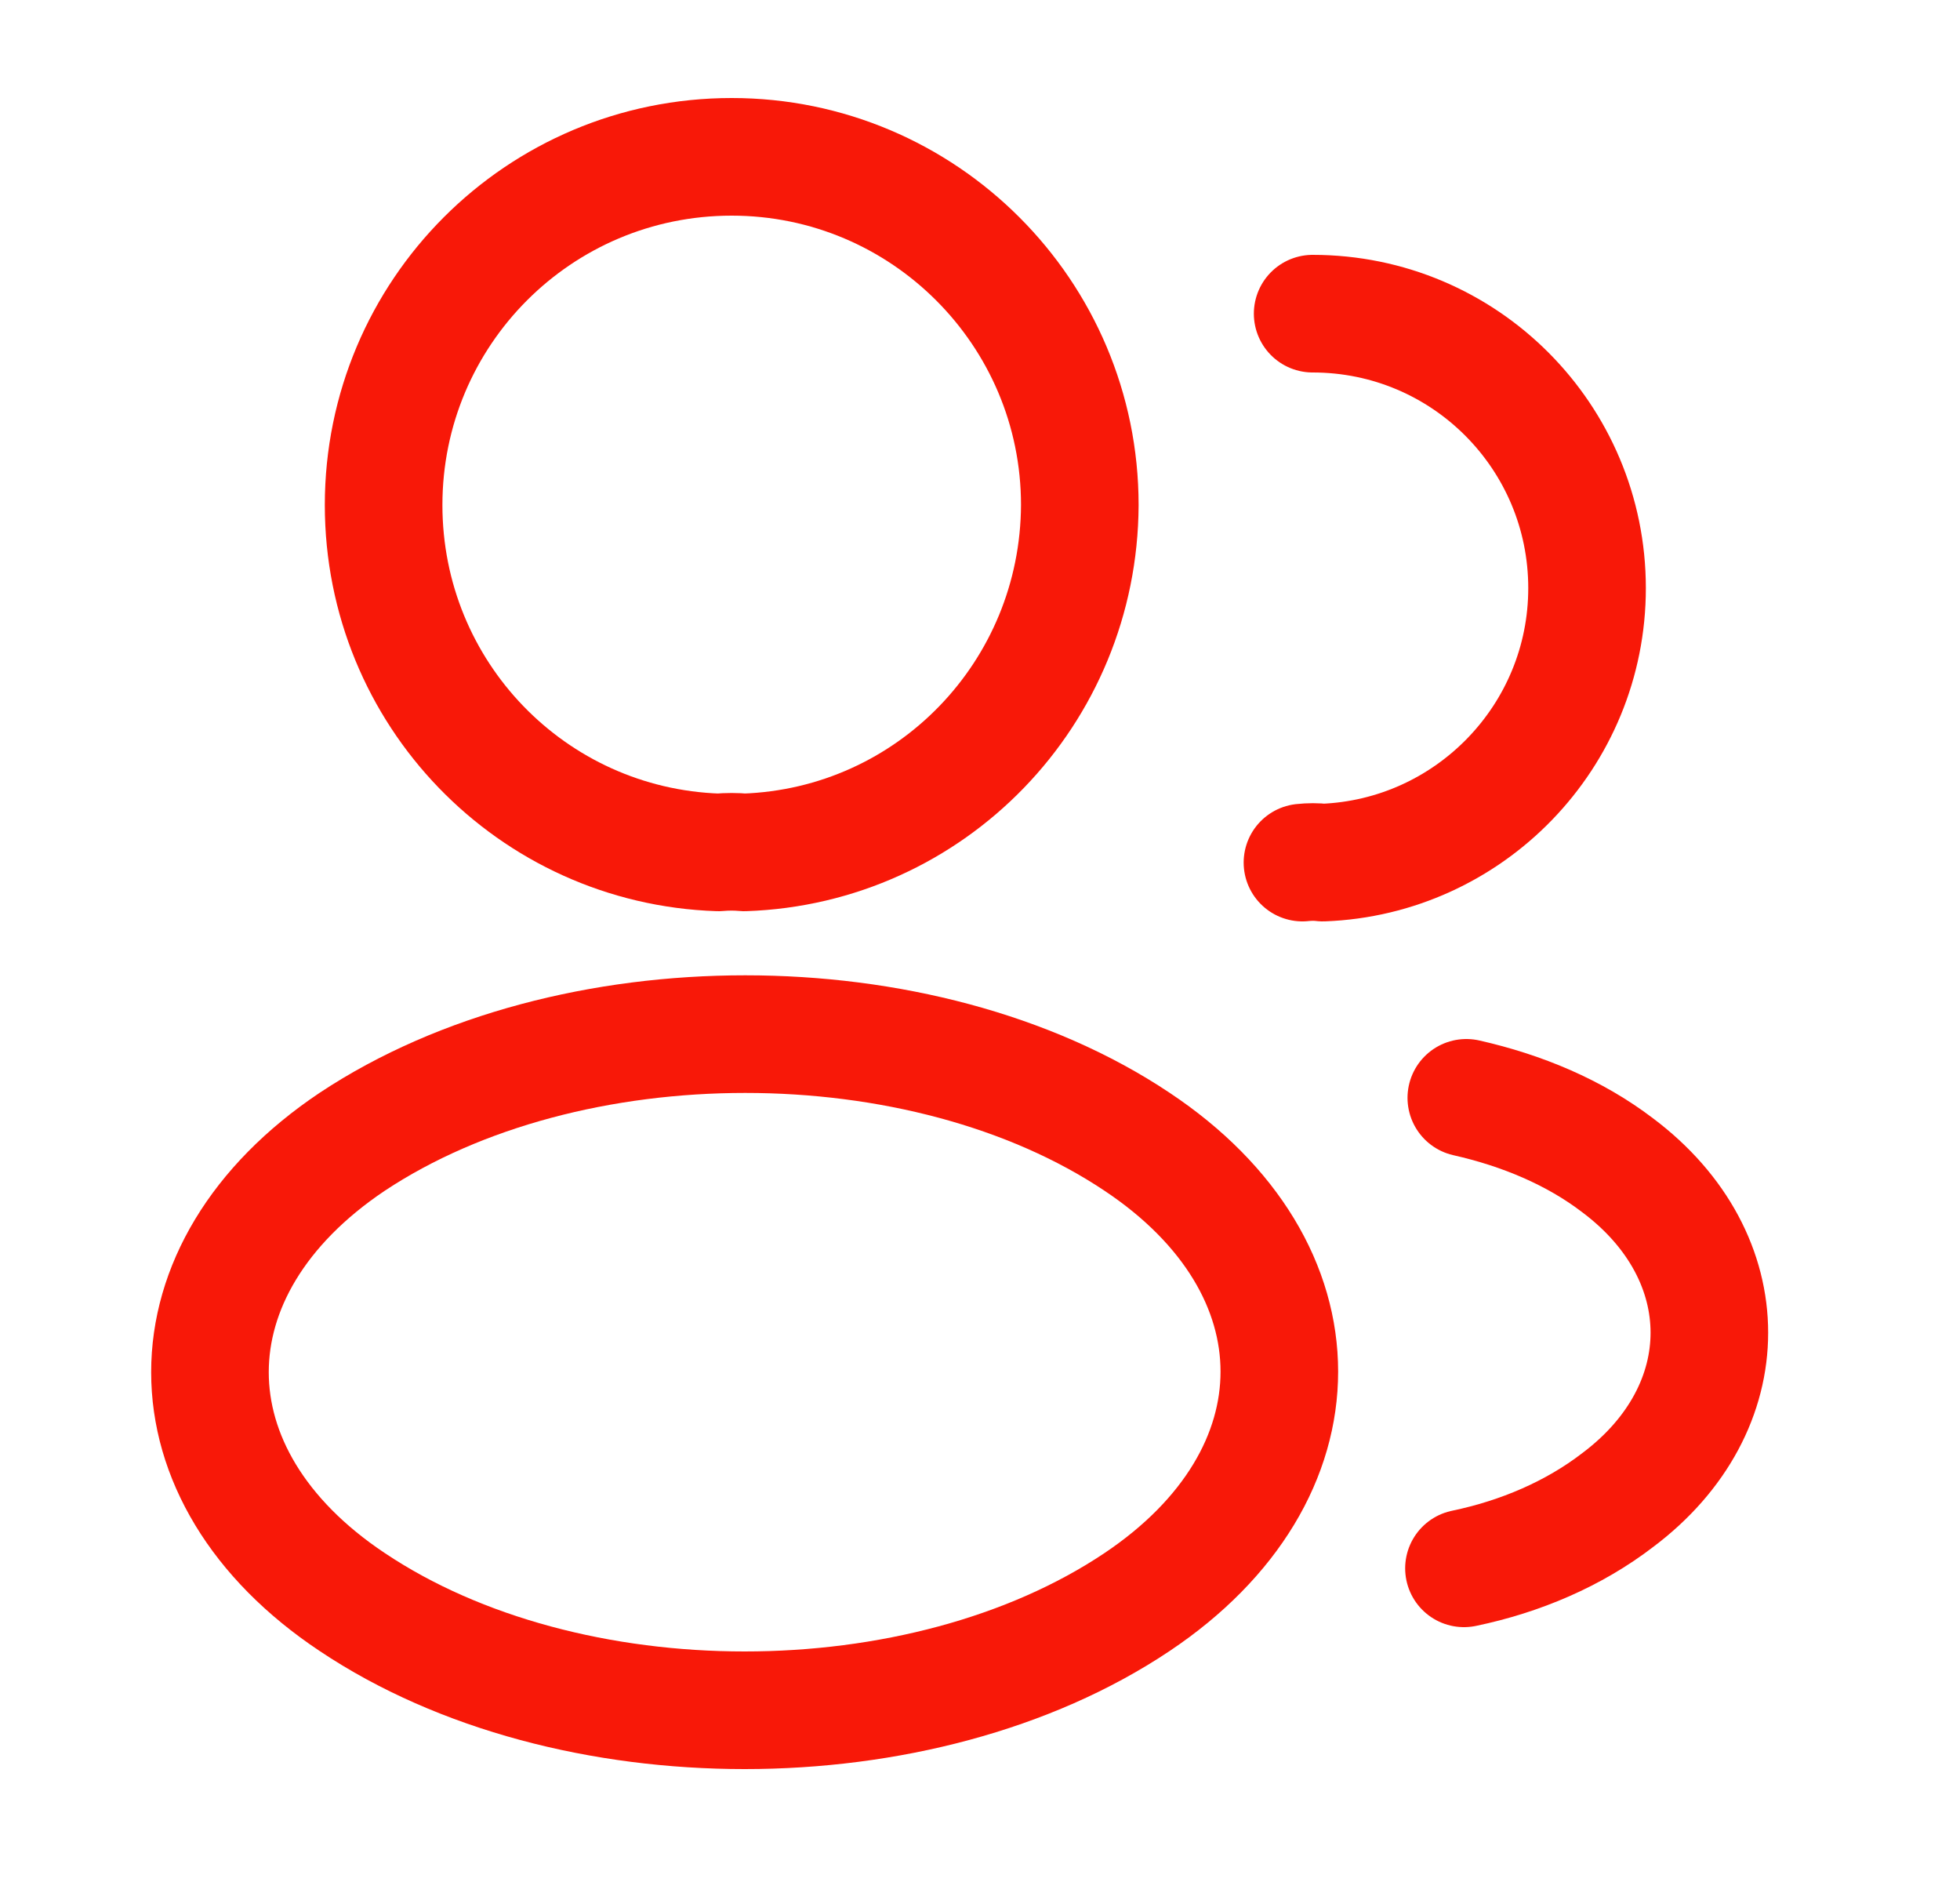 <svg width="25" height="24" viewBox="0 0 25 24" fill="none" xmlns="http://www.w3.org/2000/svg">
<path d="M9.493 10.87C9.393 10.86 9.273 10.86 9.163 10.87C6.783 10.79 4.893 8.84 4.893 6.44C4.893 3.99 6.873 2 9.333 2C11.783 2 13.773 3.99 13.773 6.44C13.763 8.84 11.873 10.79 9.493 10.87Z" stroke="#F81808" stroke-width="1.5" stroke-linecap="round" stroke-linejoin="round"/>
<path d="M16.743 4C18.683 4 20.243 5.57 20.243 7.5C20.243 9.39 18.743 10.93 16.873 11C16.793 10.99 16.703 10.99 16.613 11" stroke="#F81808" stroke-width="1.5" stroke-linecap="round" stroke-linejoin="round"/>
<path d="M4.493 14.56C2.073 16.18 2.073 18.82 4.493 20.43C7.243 22.27 11.753 22.27 14.503 20.43C16.923 18.81 16.923 16.17 14.503 14.56C11.763 12.73 7.253 12.73 4.493 14.56Z" stroke="#F81808" stroke-width="1.5" stroke-linecap="round" stroke-linejoin="round"/>
<path d="M18.673 20C19.393 19.85 20.073 19.56 20.633 19.13C22.193 17.96 22.193 16.03 20.633 14.86C20.083 14.44 19.413 14.16 18.703 14" stroke="#F81808" stroke-width="1.5" stroke-linecap="round" stroke-linejoin="round"/>
</svg>
